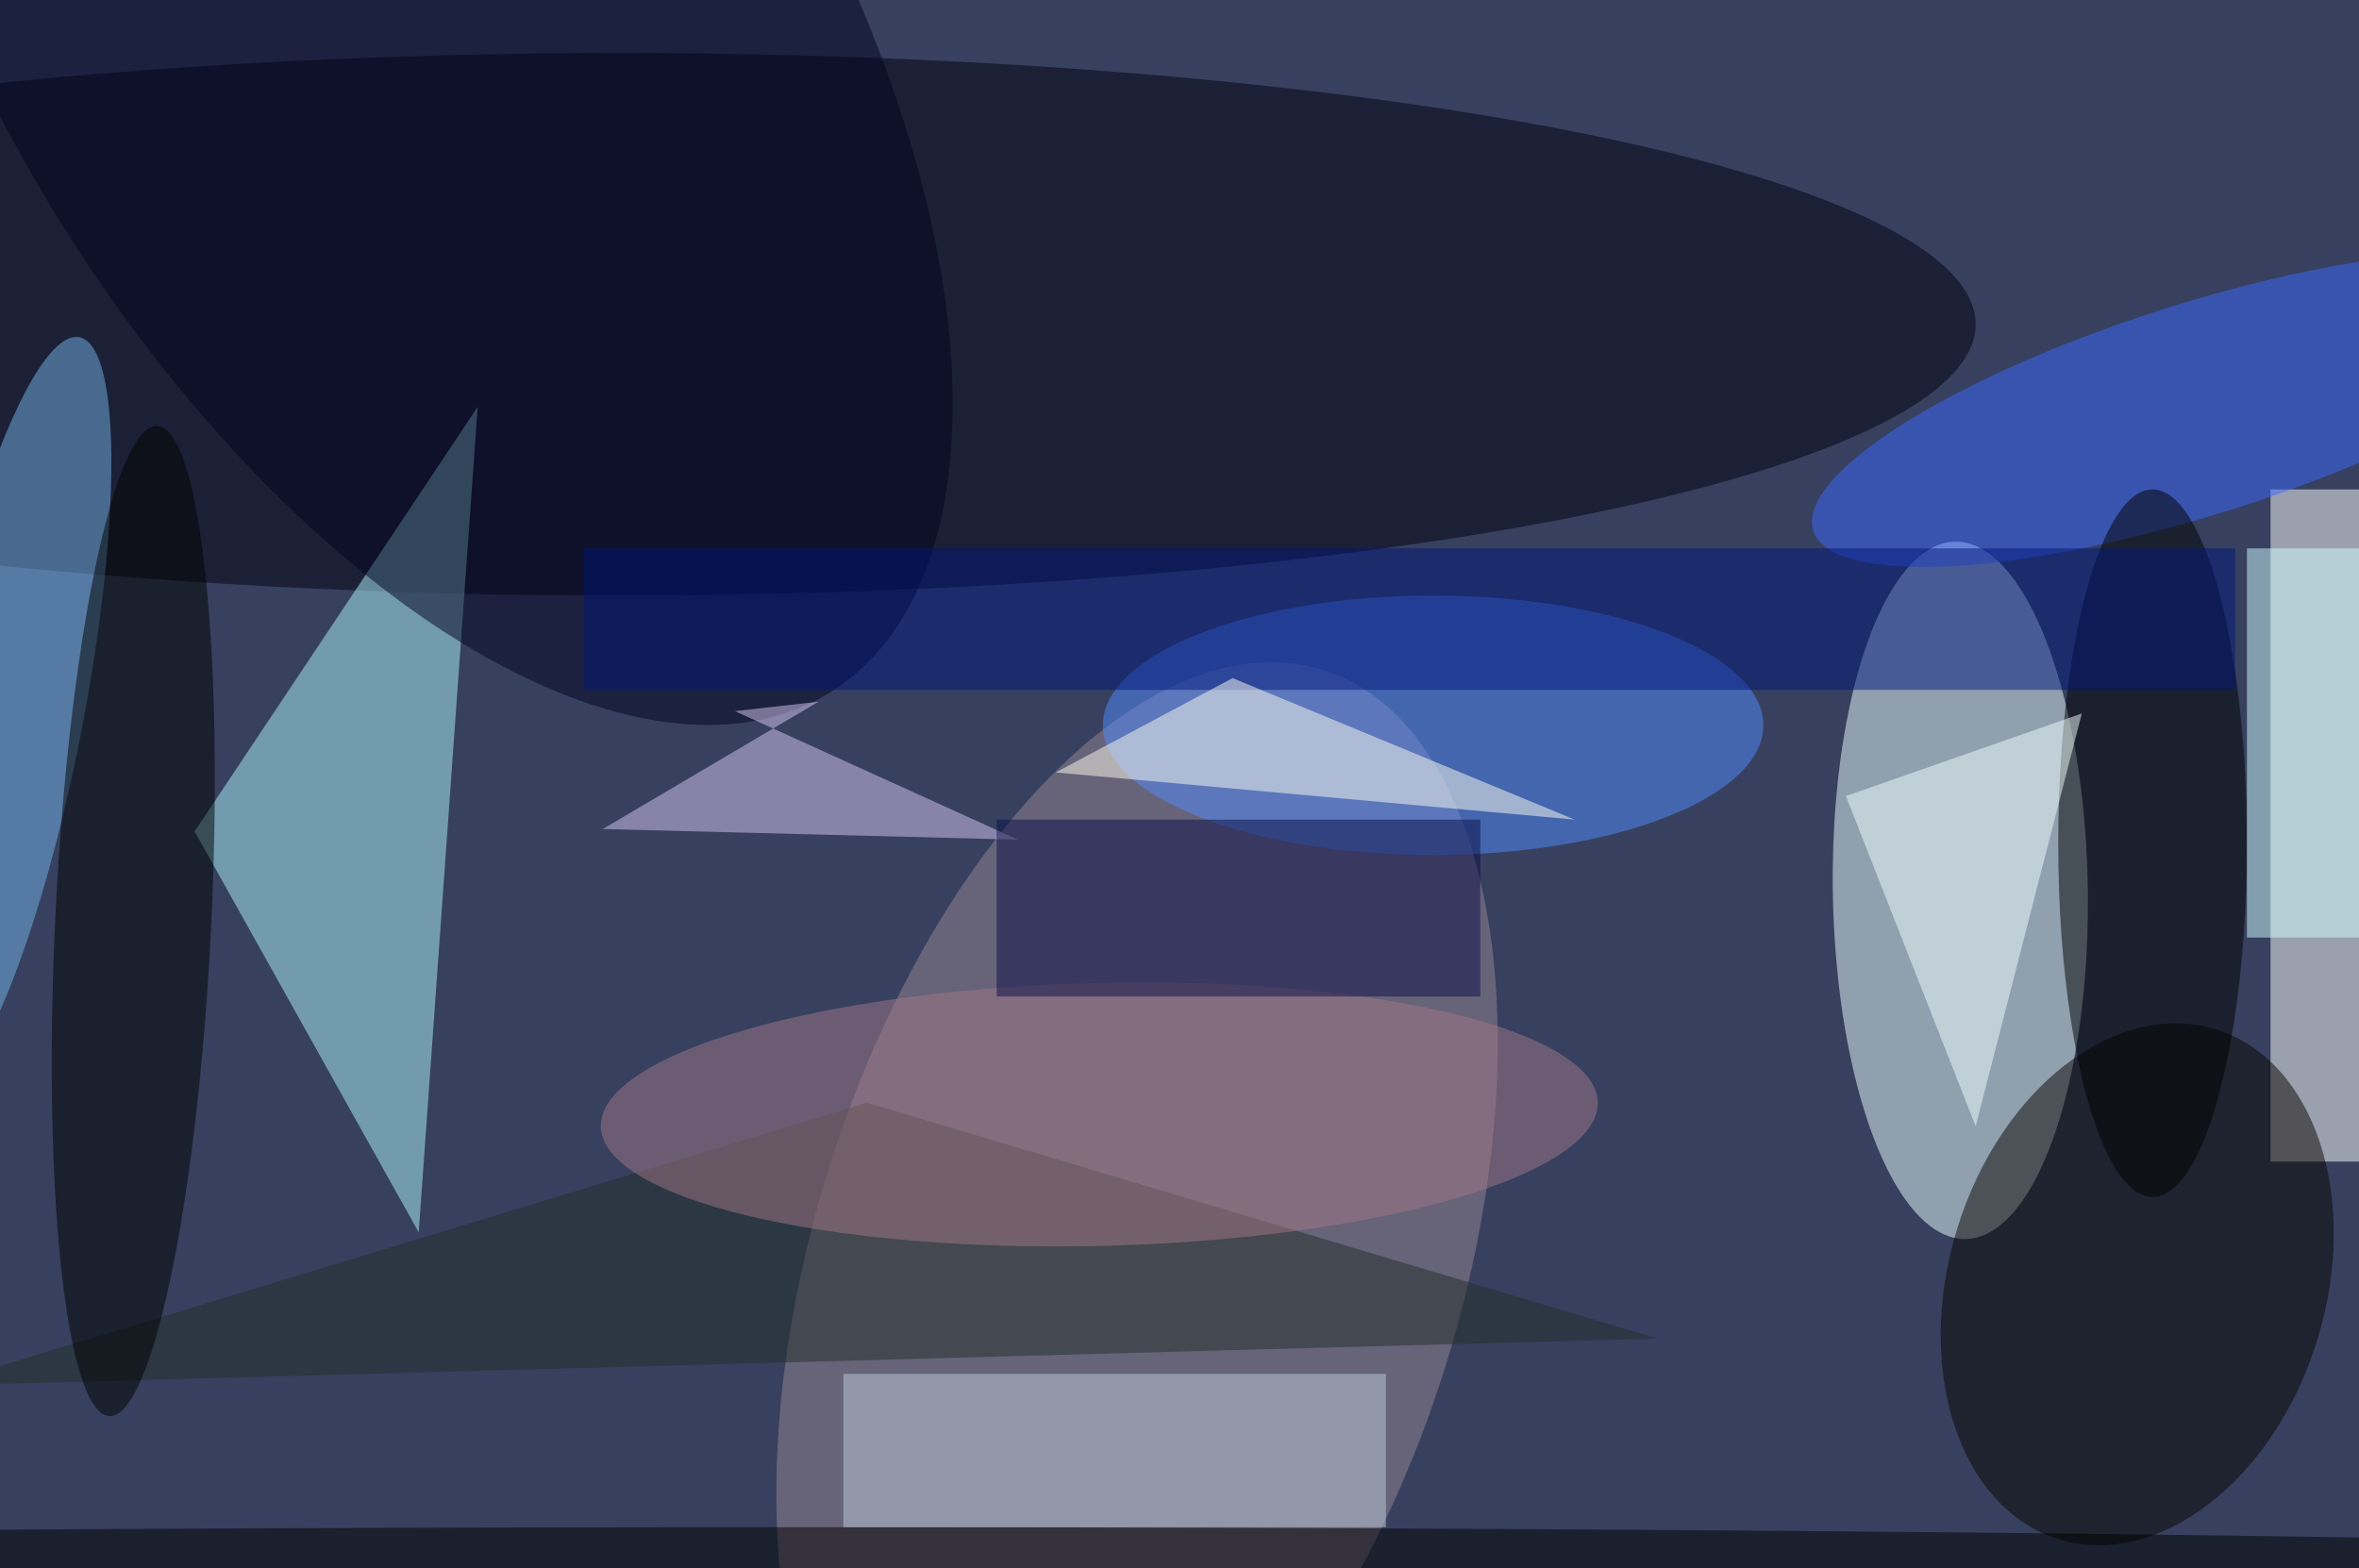 <svg xmlns="http://www.w3.org/2000/svg" viewBox="0 0 200 133"><filter id="b"><feGaussianBlur stdDeviation="12" /></filter><path fill="#37405e" d="M0 0h200v133H0z"/><g filter="url(#b)" transform="translate(.5 .5)" fill-opacity=".5"><ellipse fill="#eaffff" rx="1" ry="1" transform="matrix(10.81 -.16 .439 29.567 165.7 75)"/><ellipse fill="#00000e" cx="52" cy="27" rx="115" ry="23"/><path fill="#fff" d="M192 41h8v57h-8z"/><ellipse fill="#988794" rx="1" ry="1" transform="matrix(15.749 -50.694 26.215 8.144 95.9 107)"/><path fill="#aef7ff" d="M16 70l19 34 5-70z"/><ellipse fill="#3d68ff" rx="1" ry="1" transform="rotate(-17.5 204 -586.8) scale(34.255 8.972)"/><ellipse fill="#080500" rx="1" ry="1" transform="matrix(-15.271 -4.698 6.651 -21.618 180.7 108.4)"/><ellipse cx="182" cy="71" rx="8" ry="30"/><ellipse fill="#508cff" cx="121" cy="61" rx="28" ry="11"/><path fill="#212e29" d="M73 93l-79 24 146-4z"/><ellipse cx="68" cy="132" rx="186" ry="3"/><ellipse fill="#00031f" rx="1" ry="1" transform="matrix(29.283 -18.157 36.089 58.205 33.8 0)"/><ellipse fill="#75b4ea" rx="1" ry="1" transform="rotate(-79 36.5 30.1) scale(32.697 6.545)"/><path fill="#f2ffff" d="M176 60l-20 7 11 28z"/><path fill="#bdcfdb" d="M71 116h46v13H71z"/><ellipse fill="#a37989" rx="1" ry="1" transform="matrix(.272 11.148 -42.265 1.033 92.7 94)"/><path fill="#d9c7f5" d="M68.9 59L50.6 69.8l35.2.9-24-10.9z"/><ellipse rx="1" ry="1" transform="matrix(-2.032 41.984 -6.609 -.32 10.8 77.6)"/><path fill="#00177a" d="M49 46h140v12H49z"/><path fill="#fffff2" d="M104 57l-15 8 44 4z"/><path fill="#090e49" d="M84 69h41v15H84z"/><path fill="#d0feff" d="M190 46h10v33h-10z"/></g></svg>